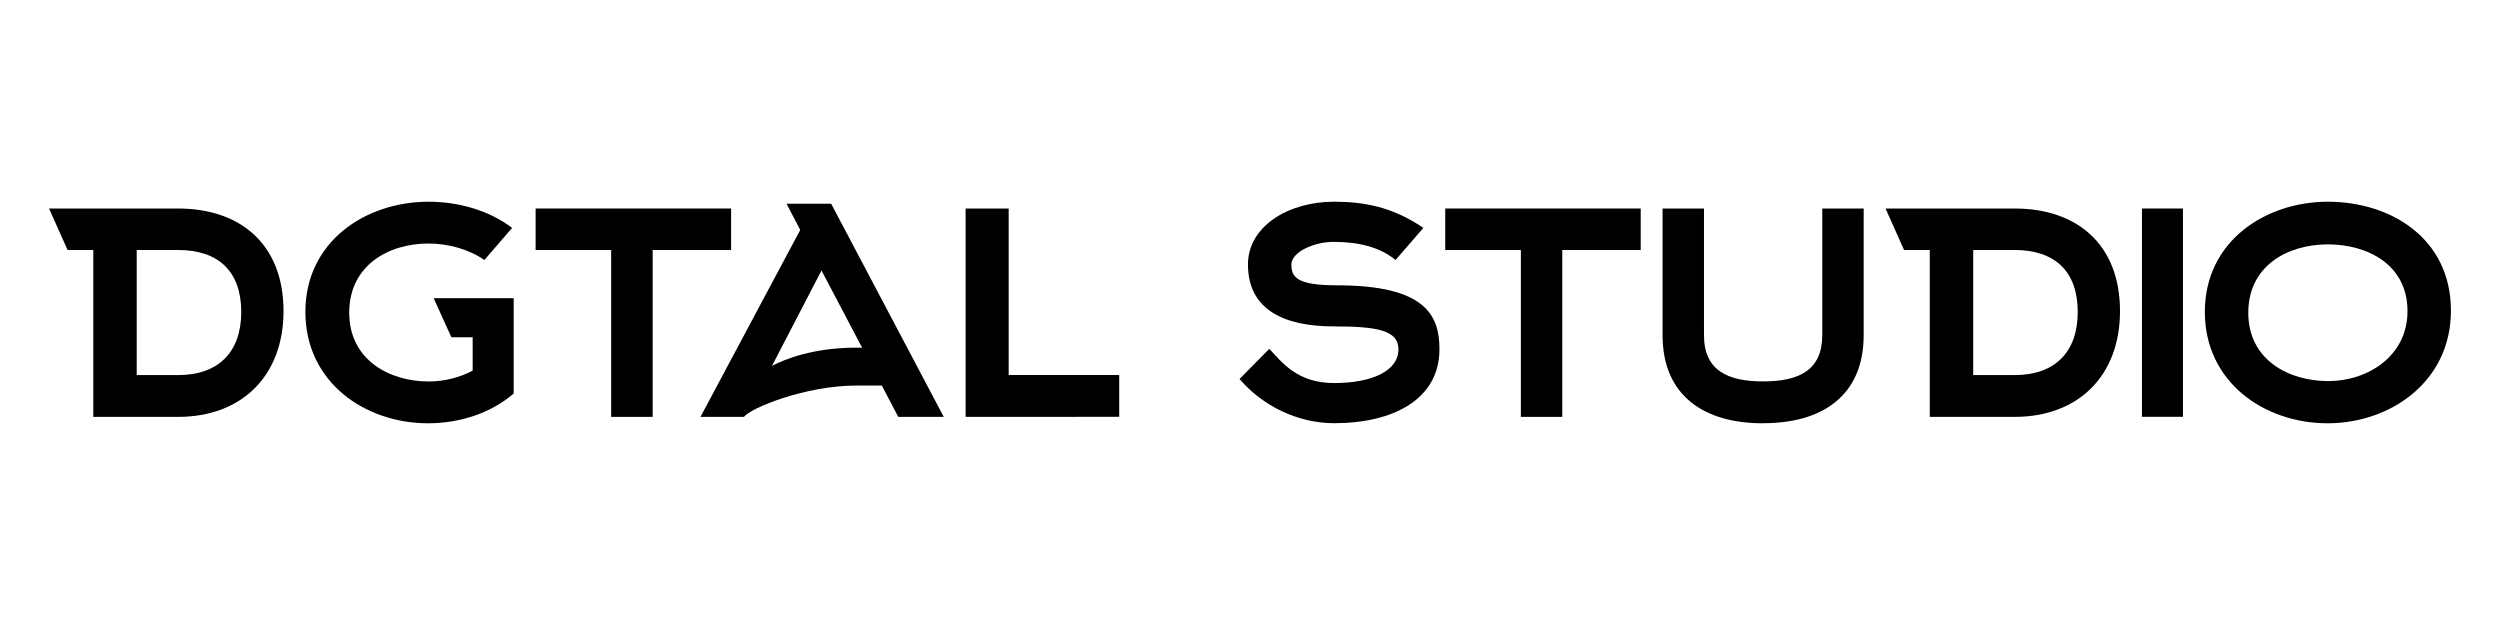 <?xml version="1.0" encoding="utf-8"?>
<!-- Generator: Adobe Illustrator 19.1.0, SVG Export Plug-In . SVG Version: 6.00 Build 0)  -->
<!DOCTYPE svg PUBLIC "-//W3C//DTD SVG 1.1//EN" "http://www.w3.org/Graphics/SVG/1.1/DTD/svg11.dtd">
<svg version="1.1" id="Layer_1" xmlns="http://www.w3.org/2000/svg" xmlns:xlink="http://www.w3.org/1999/xlink" x="0px" y="0px" viewBox="0 0 32 8" enable-background="new 0 0 32 8" xml:space="preserve">
	<path fill="#000000" d="M0.628,2.669h1.652c0.803,0,1.349,0.463,1.349,1.313c0,0.829-0.535,1.354-1.349,1.354H1.194V3.2H0.865L0.628,2.669z M1.75,3.2v1.601h0.53c0.515,0,0.808-0.293,0.808-0.808c0-0.52-0.293-0.793-0.808-0.793H1.75z"/>
	<path fill="#000000" d="M6.575,5.037c-0.293,0.252-0.69,0.381-1.096,0.381c-0.808,0-1.57-0.525-1.57-1.426c0-0.906,0.777-1.41,1.575-1.41c0.391,0,0.777,0.113,1.071,0.335L6.2,3.328C5.999,3.189,5.736,3.117,5.484,3.117c-0.515,0-1.014,0.283-1.014,0.885S4.98,4.883,5.489,4.883c0.19,0,0.386-0.046,0.561-0.139V4.317H5.778L5.551,3.817h1.024C6.575,3.817,6.575,5.037,6.575,5.037z"/>
	<path fill="#000000" d="M8.354,3.2v2.136H7.823V3.2H6.856V2.669h2.502V3.2H8.354z"/>
	<path fill="#000000" d="M9.522,5.336h-0.556l1.277-2.393l-0.175-0.335h0.571l1.441,2.728h-0.582l-0.211-0.401H10.968C10.309,4.934,9.609,5.222,9.522,5.336z M11.035,4.45l-0.52-0.988L9.882,4.682C10.052,4.595,10.412,4.45,10.963,4.45C10.963,4.45,11.035,4.45,11.035,4.45z"/>
	<path fill="#000000" d="M12.36,5.336V2.669h0.551v2.131h1.415v0.535C14.327,5.336,12.36,5.336,12.36,5.336z"/>
	<path fill="#000000" d="M17.863,3.328c-0.206-0.17-0.484-0.232-0.793-0.232c-0.257,0-0.54,0.134-0.54,0.288c0,0.16,0.062,0.268,0.582,0.268c1.138,0,1.313,0.386,1.313,0.818c0,0.638-0.587,0.947-1.349,0.947c-0.463,0-0.916-0.221-1.21-0.566l0.381-0.386c0.16,0.17,0.355,0.438,0.829,0.438c0.484,0,0.824-0.154,0.824-0.432c0-0.242-0.268-0.293-0.824-0.293c-0.638,0-1.102-0.211-1.102-0.793c0-0.484,0.51-0.803,1.102-0.803c0.386,0,0.751,0.067,1.143,0.335L17.863,3.328z"/>
	<path fill="#000000" d="M19.997,3.2v2.136h-0.53V3.2h-0.968V2.669h2.502V3.2H19.997z"/>
	<path fill="#000000" d="M22.563,5.418c-0.741,0-1.282-0.345-1.282-1.127V2.669h0.53v1.621c0,0.453,0.304,0.592,0.757,0.592c0.453,0,0.757-0.139,0.757-0.592V2.669h0.53v1.621c0,0.782-0.54,1.127-1.282,1.127H22.563z"/>
	<path fill="#000000" d="M24.135,2.669h1.652c0.803,0,1.349,0.463,1.349,1.313c0,0.829-0.535,1.354-1.349,1.354h-1.086V3.2h-0.329L24.135,2.669z M25.257,3.2v1.601h0.53c0.515,0,0.808-0.293,0.808-0.808c0-0.52-0.293-0.793-0.808-0.793H25.257z"/>
	<path fill="#000000" d="M27.417,5.336V2.669h0.525v2.666H27.417z"/>
	<path fill="#000000" d="M29.792,5.418c-0.808,0-1.57-0.525-1.57-1.426c0-0.906,0.777-1.41,1.575-1.41c0.803,0,1.575,0.468,1.575,1.395C31.372,4.883,30.6,5.418,29.792,5.418z M29.797,3.128c-0.515,0-1.019,0.273-1.019,0.875s0.515,0.875,1.024,0.875c0.504,0,1.014-0.319,1.014-0.896C30.816,3.385,30.302,3.128,29.797,3.128z"/>
</svg>
